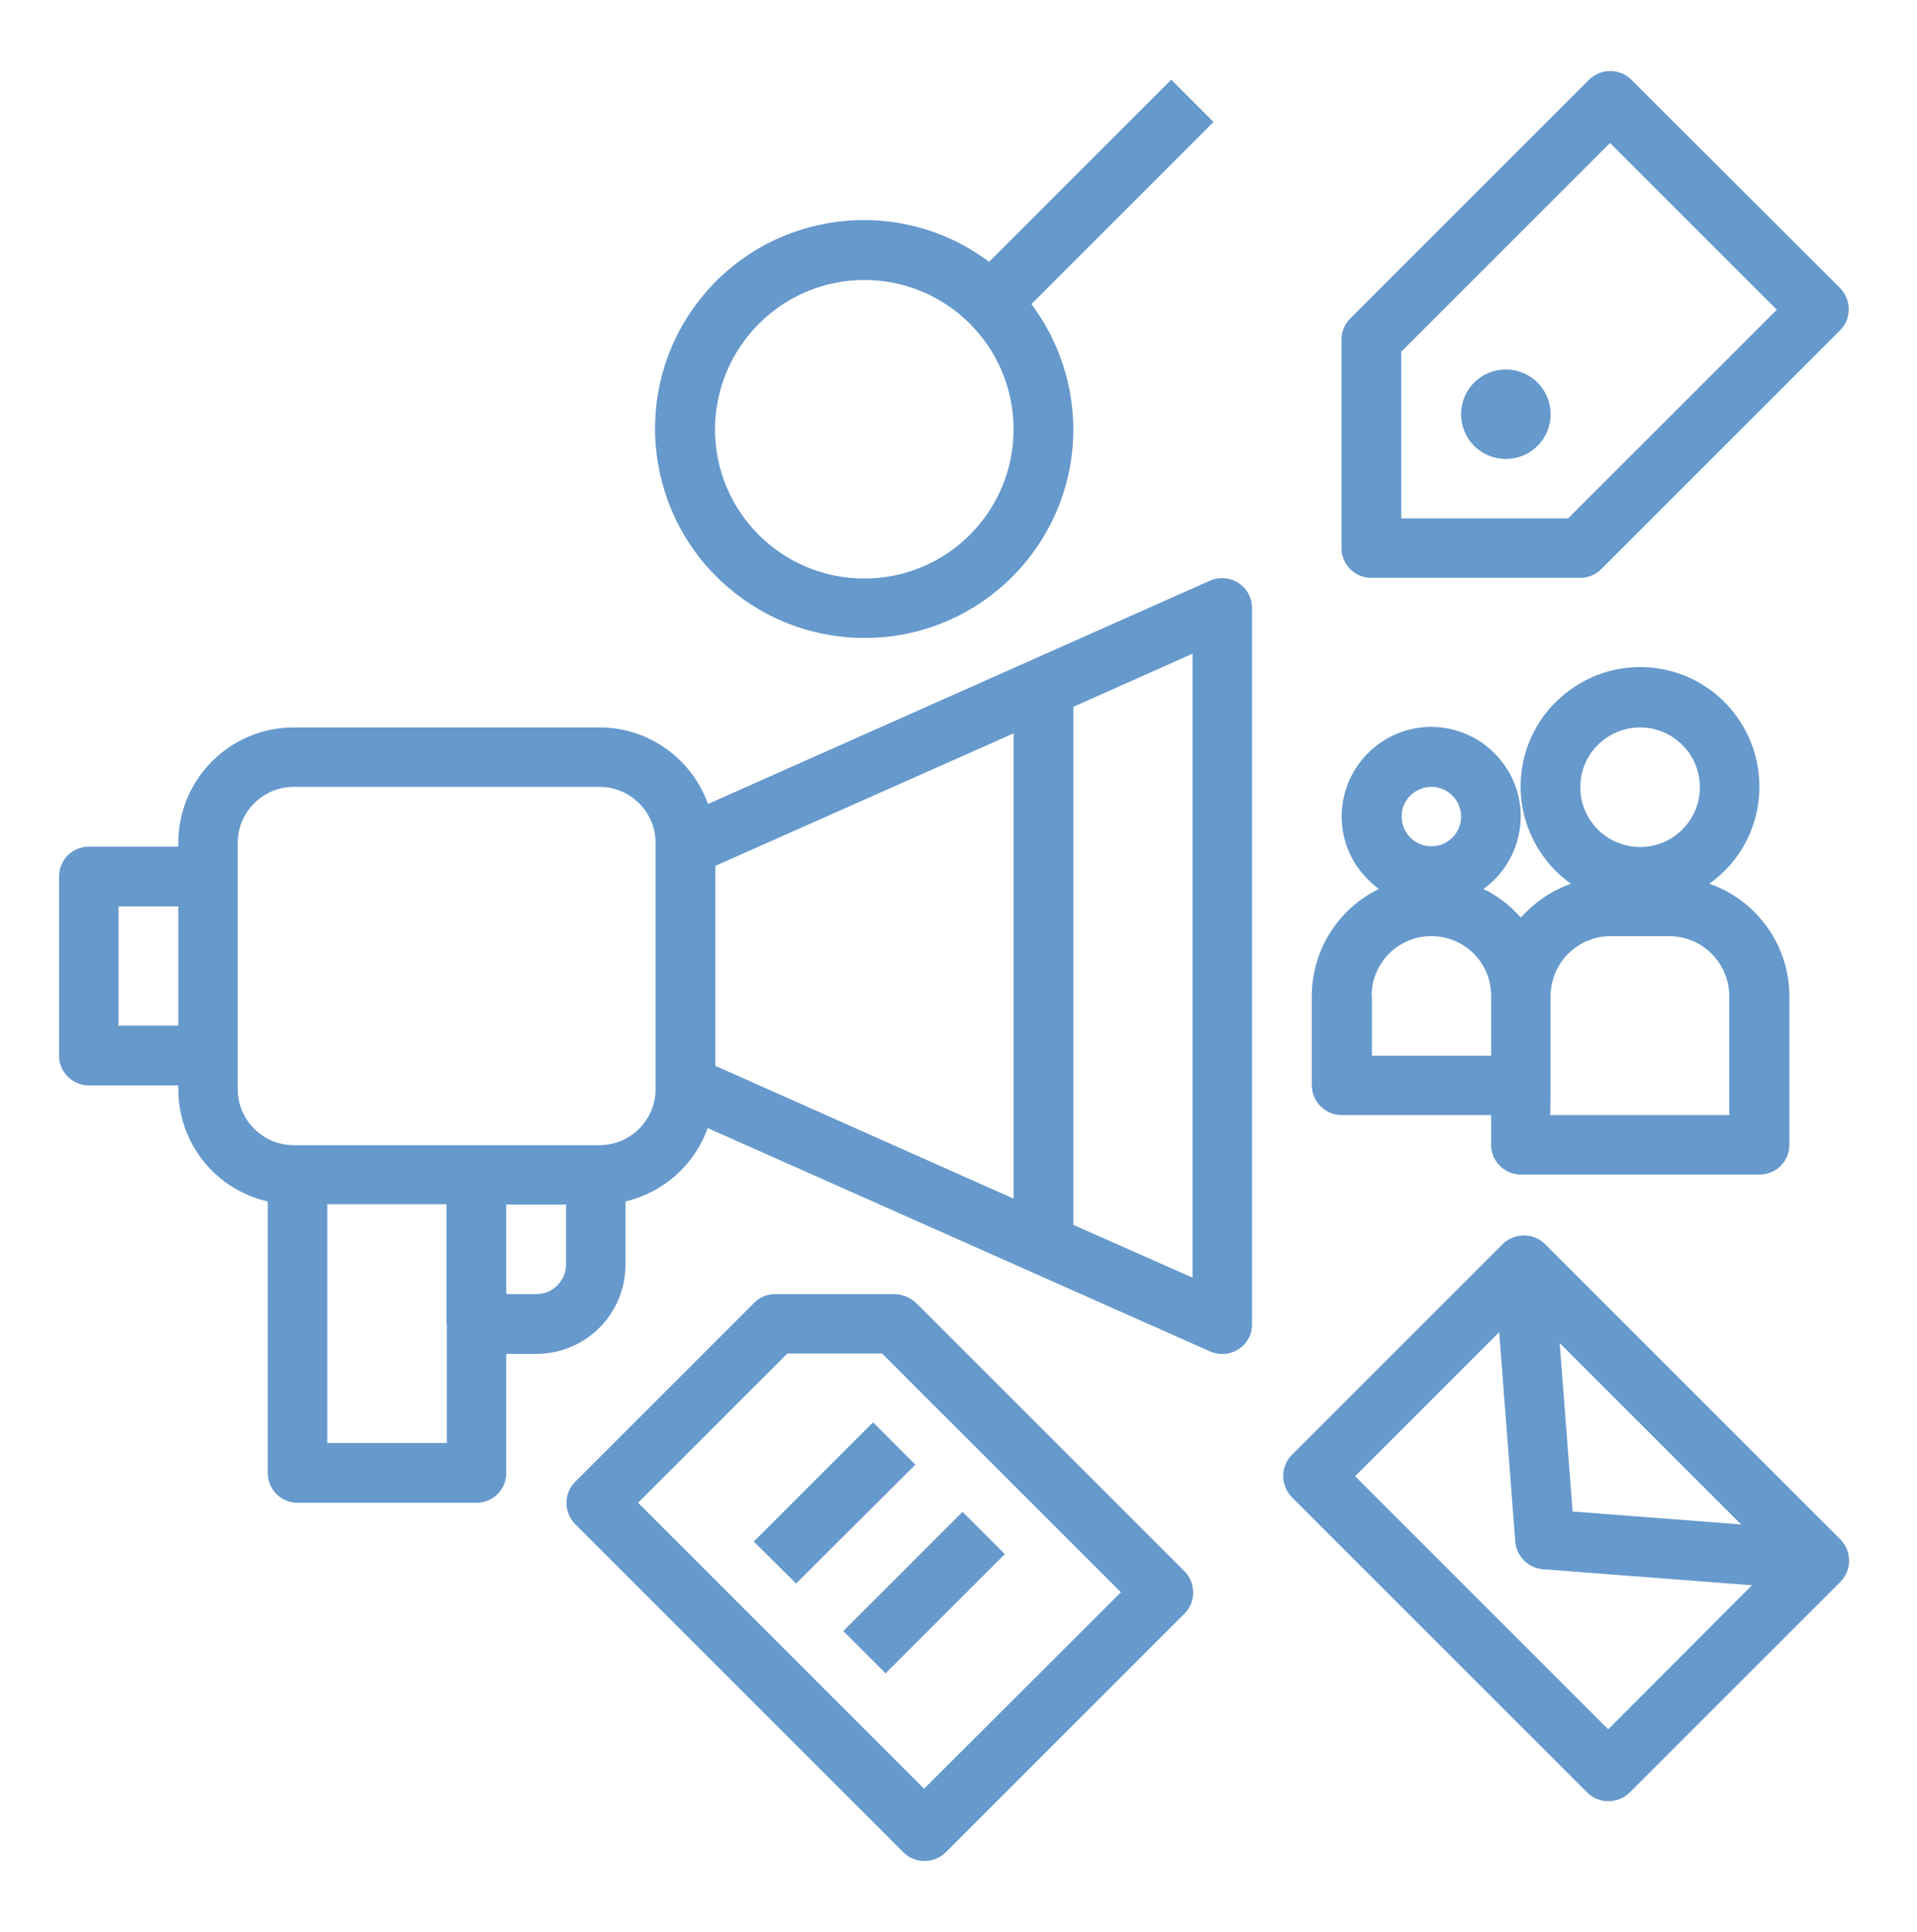 <?xml version="1.0" encoding="utf-8"?>
<!-- Generator: Adobe Illustrator 24.0.0, SVG Export Plug-In . SVG Version: 6.00 Build 0)  -->
<svg version="1.1" id="Layer_1" xmlns="http://www.w3.org/2000/svg" xmlns:xlink="http://www.w3.org/1999/xlink" x="0px" y="0px"
	 viewBox="0 0 548.3 552.7" style="enable-background:new 0 0 548.3 552.7;" xml:space="preserve">
<style type="text/css">
	.st0{fill:#6699CC;}
</style>
<path class="st0" d="M430.7,105.7c-7.1,0-12.8,5.7-12.8,12.8c0,7.1,5.7,12.8,12.8,12.8c7.1,0,12.8-5.7,12.8-12.8
	C443.5,111.4,437.8,105.7,430.7,105.7L430.7,105.7z"/>
<path class="st0" d="M466.6,22.8c-3.3-3.3-8.7-3.3-12.1,0l-68.3,68.3c-1.6,1.6-2.5,3.8-2.5,6v59.7c0,4.7,3.8,8.5,8.5,8.5H452
	c2.3,0,4.4-0.9,6-2.5l68.3-68.3c3.3-3.3,3.3-8.7,0-12.1L466.6,22.8z M448.5,148.3h-47.7v-47.7l59.7-59.7l47.7,47.7L448.5,148.3z"/>
<path class="st0" d="M25.4,310.5H51v1.1c0,15.4,10.6,28.7,25.6,32.1v77.7c0,4.7,3.8,8.5,8.5,8.5h51.2c4.7,0,8.5-3.8,8.5-8.5v-34.1
	h8.6c14.1,0,25.5-11.4,25.5-25.5v-18.1c10.9-2.6,19.8-10.5,23.5-21l143.7,63.9c4.3,1.9,9.4,0,11.3-4.3c0.5-1.1,0.7-2.3,0.7-3.5
	V173.9c0-4.7-3.8-8.5-8.5-8.5c-1.2,0-2.4,0.2-3.5,0.7L202.5,230c-4.7-13.1-17.1-21.9-31-21.9H84c-18.2,0-33,14.8-33,33v1.1H25.4
	c-4.7,0-8.5,3.8-8.5,8.5v51.2C16.8,306.6,20.7,310.5,25.4,310.5L25.4,310.5z M307,202.2l34.1-15.2v178.5L307,350.4V202.2z
	 M204.6,247.7l85.3-37.9v133.1l-85.3-38L204.6,247.7L204.6,247.7z M127.8,378.7v34.1H93.6v-68.3h34.1v34.2H127.8z M161.9,361.7
	c0,4.7-3.8,8.5-8.5,8.5h-8.6v-25.6h17.1V361.7z M68,301.9v-60.8c0-8.8,7.2-16,16-16h87.5c8.8,0,16,7.2,16,16v70.5
	c0,8.8-7.2,16-16,16H84c-8.8,0-16-7.2-16-16V301.9z M33.9,259.3H51v34.1H33.9V259.3z"/>
<path class="st0" d="M441.9,355.9c-3.3-3.3-8.7-3.3-12.1,0l-60.3,60.3c-3.3,3.3-3.3,8.7,0,12.1l84.5,84.5c3.3,3.3,8.7,3.3,12.1,0
	l60.3-60.3c3.3-3.3,3.3-8.7,0-12.1L441.9,355.9z M498,436.1l-48.2-3.7l-3.7-48.2L498,436.1z M460,494.7l-72.4-72.4l41.2-41.2
	l4.6,59.9c0.3,4.2,3.7,7.5,7.8,7.9l59.9,4.6L460,494.7z"/>
<path class="st0" d="M247.2,182.5c32.9,0.1,59.7-26.6,59.8-59.5c0-13-4.2-25.6-12-36l52.1-52.1L335,22.8l-52.1,52.1
	c-26.4-19.8-63.8-14.4-83.6,11.9c-19.8,26.4-14.4,63.8,11.9,83.6C221.6,178.3,234.3,182.5,247.2,182.5L247.2,182.5z M247.2,80.1
	c23.6,0,42.7,19.1,42.7,42.7s-19.1,42.7-42.7,42.7s-42.7-19.1-42.7-42.7C204.6,99.2,223.7,80.1,247.2,80.1L247.2,80.1z"/>
<path class="st0" d="M383.8,319h42.7v8.5c0,4.7,3.8,8.5,8.5,8.5h68.3c4.7,0,8.5-3.8,8.5-8.5V285c0-14.5-9.2-27.4-22.9-32.2
	c15.4-10.9,18.9-32.2,8-47.6s-32.2-19-47.6-8c-15.4,10.9-19,32.2-8,47.6c2.2,3.1,4.9,5.8,8,8c-5.5,2-10.4,5.3-14.3,9.7
	c-3-3.4-6.6-6.2-10.7-8.2c11.5-8.3,14.1-24.3,5.8-35.7c-8.3-11.5-24.3-14.1-35.7-5.8c-11.5,8.3-14.1,24.3-5.8,35.7
	c1.6,2.2,3.6,4.2,5.8,5.8c-11.7,5.7-19.1,17.5-19.2,30.5v25.6C375.2,315.2,379.1,319,383.8,319L383.8,319z M469.1,208.1
	c9.4,0,17.1,7.6,17.1,17.1c0,9.4-7.6,17.1-17.1,17.1c-9.4,0-17.1-7.6-17.1-17.1C452,215.7,459.7,208.1,469.1,208.1L469.1,208.1z
	 M443.5,310.5V285c0-9.5,7.7-17.2,17.2-17.2h16.7c9.5,0,17.2,7.7,17.2,17.2v34h-51.2L443.5,310.5L443.5,310.5z M409.4,225.1
	c4.7,0,8.5,3.8,8.5,8.5s-3.8,8.5-8.5,8.5s-8.5-3.8-8.5-8.5C400.8,229,404.7,225.1,409.4,225.1L409.4,225.1z M392.3,284.9
	c0-9.4,7.6-17.1,17.1-17.1s17.1,7.6,17.1,17.1V302h-34.1v-17.1H392.3z"/>
<path class="st0" d="M255.8,370.2h-34.1c-2.3,0-4.4,0.9-6,2.5l-51.2,51.2c-3.3,3.3-3.3,8.7,0,12.1l93.9,93.9c3.3,3.3,8.7,3.3,12.1,0
	l68.3-68.3c3.3-3.3,3.3-8.7,0-12.1L262,372.7C260.2,371.1,258,370.2,255.8,370.2L255.8,370.2z M264.3,511.7l-81.8-81.8l42.7-42.7
	h27.1l68.3,68.3L264.3,511.7z"/>
<path class="st0" d="M215.6,441l34.1-34.1l12.1,12.1l-34.1,34L215.6,441z"/>
<path class="st0" d="M241.2,466.6l34.1-34.1l12.1,12.1l-34.1,34.1L241.2,466.6z"/>
</svg>
